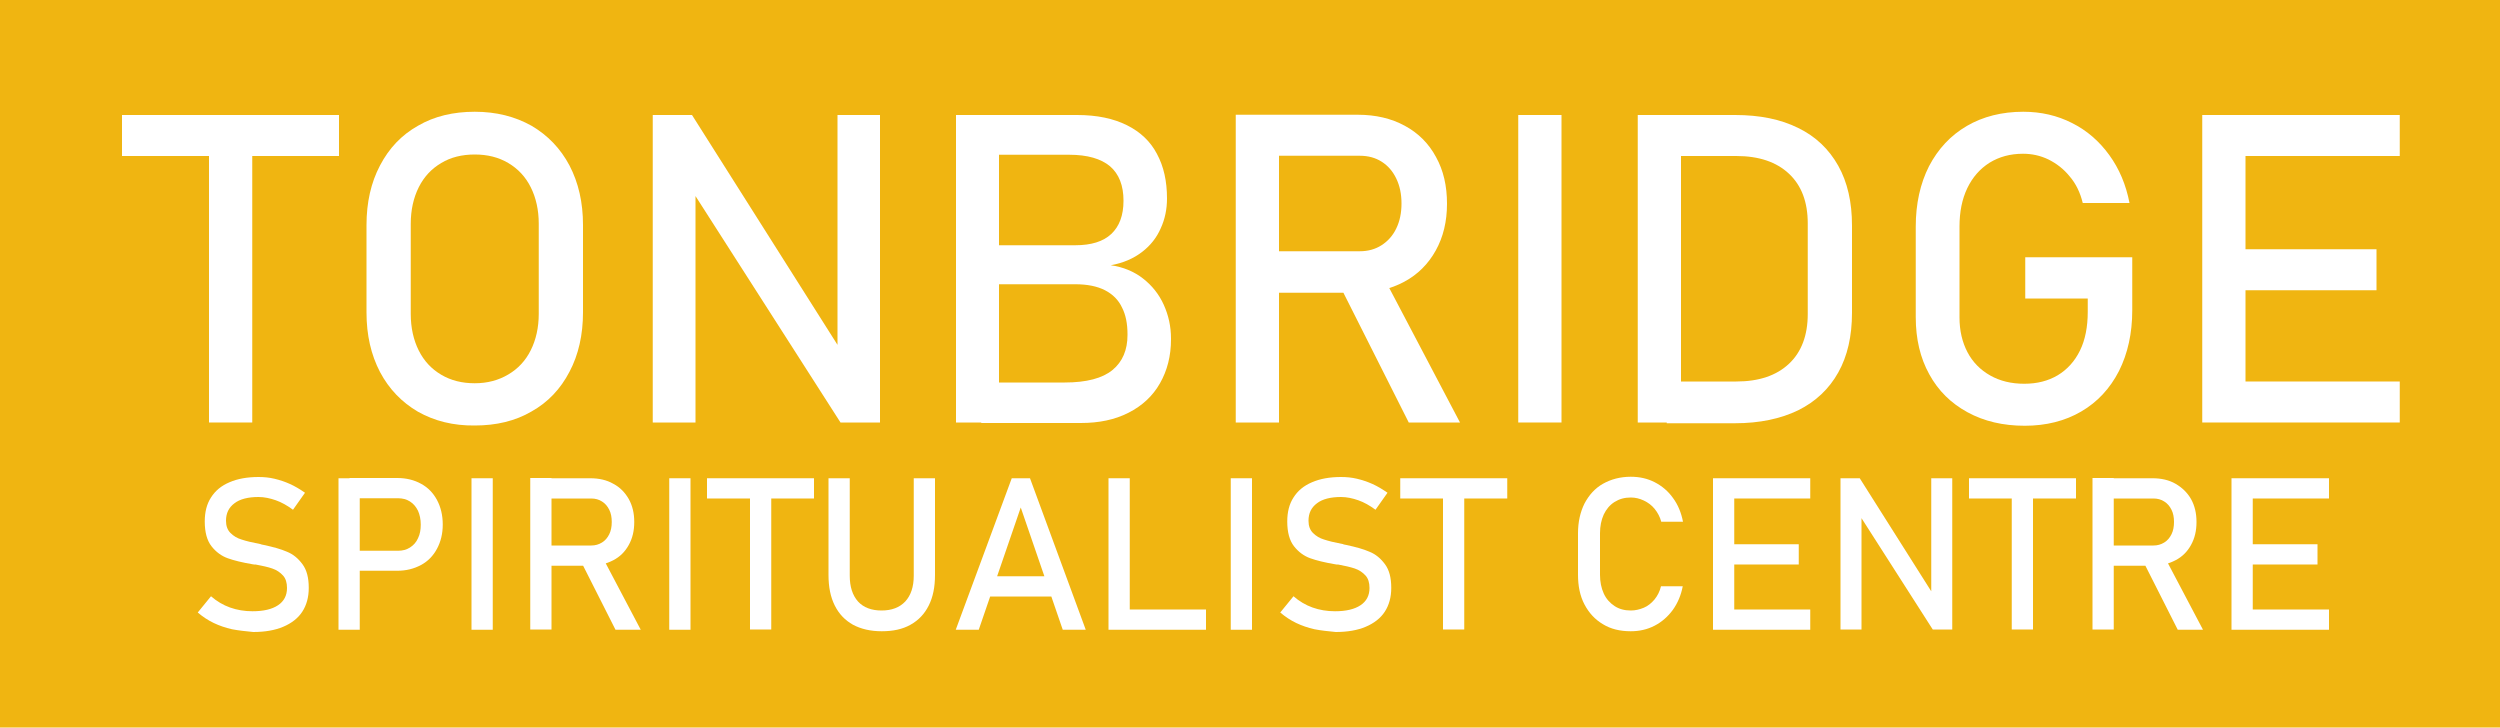 <?xml version="1.0" encoding="utf-8"?>
<!-- Generator: Adobe Illustrator 24.1.1, SVG Export Plug-In . SVG Version: 6.00 Build 0)  -->
<svg version="1.1" id="Layer_1" xmlns="http://www.w3.org/2000/svg" xmlns:xlink="http://www.w3.org/1999/xlink" x="0px" y="0px"
	 viewBox="0 0 1000 291" style="enable-background:new 0 0 1000 291;" xml:space="preserve">
<style type="text/css">
	.st0{fill:#F0B511;}
	.st1{enable-background:new    ;}
	.st2{fill:#FFFFFF;}
</style>
<rect class="st0" width="1000" height="291"/>
<g>
	<g class="st1">
		<path class="st2" d="M48.8,46h86.8v16.4H48.8V46z M83.6,56h17.3v113H83.6V56z"/>
		<path class="st2" d="M167.2,164.7c-6.5-3.8-11.6-9.1-15.2-15.9c-3.6-6.9-5.4-14.8-5.4-23.8V90c0-9,1.8-17,5.4-23.8
			c3.6-6.9,8.6-12.2,15.2-15.9c6.5-3.8,14.1-5.6,22.7-5.6c8.6,0,16.1,1.9,22.7,5.6c6.5,3.8,11.6,9.1,15.2,15.9
			c3.6,6.9,5.4,14.8,5.4,23.8v34.9c0,9-1.8,17-5.4,23.8c-3.6,6.9-8.6,12.2-15.2,15.9c-6.5,3.8-14.1,5.6-22.7,5.6
			C181.3,170.3,173.8,168.4,167.2,164.7z M203.3,149.8c3.9-2.3,6.9-5.5,9-9.7c2.1-4.2,3.2-9.1,3.2-14.6V89.5
			c0-5.5-1.1-10.4-3.2-14.6c-2.1-4.2-5.1-7.4-9-9.7c-3.9-2.3-8.3-3.4-13.4-3.4s-9.6,1.1-13.4,3.4c-3.9,2.3-6.9,5.5-9,9.7
			c-2.1,4.2-3.2,9.1-3.2,14.6v36.1c0,5.5,1.1,10.4,3.2,14.6c2.1,4.2,5.1,7.4,9,9.7c3.9,2.3,8.3,3.4,13.4,3.4
			S199.4,152.1,203.3,149.8z"/>
		<path class="st2" d="M261.1,46h15.7l60.2,95.1l-2,2.2V46H352v123h-15.8l-60-93.7l2-2.2v95.9h-17.1V46z"/>
		<path class="st2" d="M382.4,46h17.2V169h-17.2V46z M392.6,153h33.3c8.7,0,15.1-1.7,19.1-5c4-3.3,6-8,6-14v-0.3
			c0-4.2-0.7-7.8-2.2-10.7c-1.4-3-3.7-5.3-6.8-6.9c-3.1-1.6-7.1-2.4-11.9-2.4h-37.6V98.1h37.6c6.4,0,11.2-1.5,14.4-4.5
			c3.2-3,4.9-7.4,4.9-13.3c0-6.1-1.8-10.7-5.4-13.8c-3.6-3-9-4.6-16.3-4.6h-35.2V46h38.3c8,0,14.6,1.4,20,4.1
			c5.4,2.7,9.4,6.5,12,11.5c2.7,5,4,10.9,4,17.8c0,4.2-0.8,8.2-2.5,11.9c-1.6,3.7-4.1,6.9-7.5,9.5c-3.4,2.6-7.5,4.4-12.5,5.3
			c5,0.7,9.3,2.5,12.9,5.3c3.6,2.8,6.4,6.3,8.3,10.5c1.9,4.2,2.9,8.7,2.9,13.5v0.3c0,6.7-1.5,12.5-4.4,17.6
			c-2.9,5.1-7.1,9-12.6,11.8c-5.5,2.8-11.8,4.1-19.1,4.1h-39.8V153z"/>
		<path class="st2" d="M494.3,45.9h17.3V169h-17.3V45.9z M501.9,100.5h42c3.3,0,6.2-0.8,8.7-2.4c2.5-1.6,4.5-3.8,5.9-6.7
			c1.4-2.9,2.1-6.2,2.1-10c0-3.8-0.7-7.1-2.1-10c-1.4-2.9-3.3-5.1-5.8-6.7c-2.5-1.6-5.4-2.4-8.8-2.4h-42V45.9h41.3
			c7.1,0,13.4,1.5,18.7,4.4c5.4,2.9,9.6,7.1,12.5,12.5c3,5.4,4.4,11.6,4.4,18.7c0,7.1-1.5,13.3-4.5,18.7c-3,5.4-7.2,9.6-12.6,12.5
			c-5.4,2.9-11.6,4.4-18.7,4.4h-41.3V100.5z M535.4,113.2l17.2-3.9L584,169h-20.5L535.4,113.2z"/>
		<path class="st2" d="M624.6,169h-17.3V46h17.3V169z"/>
		<path class="st2" d="M655.1,46h17.3V169h-17.3V46z M666.7,152.6h27.8c9.1,0,16.1-2.4,21.1-7.1c5-4.7,7.5-11.4,7.5-19.9V89.4
			c0-8.6-2.5-15.2-7.5-19.9c-5-4.7-12-7.1-21.1-7.1h-27.8V46h27.3c9.9,0,18.3,1.7,25.3,5.2c7,3.4,12.3,8.5,16,15.1
			c3.7,6.6,5.5,14.6,5.5,23.9v34.9c0,9.3-1.8,17.3-5.5,23.9c-3.7,6.6-9,11.6-16,15.1c-7,3.4-15.5,5.2-25.3,5.2h-27.3V152.6z"/>
		<path class="st2" d="M852.9,102.7v21.5c0,9.1-1.8,17.2-5.3,24.2c-3.6,7-8.6,12.4-15.1,16.2c-6.5,3.8-14.1,5.7-22.6,5.7
			c-8.7,0-16.3-1.8-22.9-5.4c-6.6-3.6-11.7-8.6-15.3-15.2c-3.6-6.5-5.4-14.1-5.4-22.8V90.6c0-9.1,1.8-17.2,5.3-24.1
			c3.6-6.9,8.6-12.3,15.1-16.1s14.1-5.7,22.6-5.7c7.1,0,13.6,1.5,19.5,4.5c6,3,10.9,7.3,14.9,12.8c4,5.5,6.7,11.9,8.1,19.2h-18.7
			c-1-4.1-2.7-7.7-5.2-10.6c-2.4-3-5.3-5.2-8.5-6.8c-3.3-1.6-6.7-2.3-10.2-2.3c-5.1,0-9.5,1.2-13.4,3.6c-3.8,2.4-6.8,5.8-8.9,10.2
			c-2.1,4.4-3.1,9.5-3.1,15.3V127c0,5.3,1.1,9.9,3.2,13.9c2.1,4,5.2,7.1,9.1,9.3c3.9,2.2,8.4,3.3,13.6,3.3c5.1,0,9.5-1.1,13.4-3.4
			c3.8-2.3,6.8-5.6,8.9-9.9c2.1-4.3,3.1-9.5,3.1-15.5v-5.3h-25v-16.5H852.9z"/>
		<path class="st2" d="M880.9,46h17.3V169h-17.3V46z M889.2,46h70.7v16.4h-70.7V46z M889.2,99.7h61.4v16.4h-61.4V99.7z M889.2,152.6
			h70.7V169h-70.7V152.6z"/>
	</g>
</g>
<g>
	<g class="st1">
		<path class="st2" d="M92.8,251.7c-2.6-0.6-5-1.4-7.3-2.5c-2.3-1.1-4.4-2.5-6.4-4.2l5.3-6.5c2.3,2,4.8,3.5,7.6,4.5
			c2.8,1,5.8,1.5,9,1.5c4.4,0,7.8-0.8,10.2-2.4c2.4-1.6,3.6-3.9,3.6-6.9v0c0-2.1-0.5-3.8-1.6-5c-1.1-1.2-2.5-2.2-4.3-2.8
			c-1.7-0.6-4-1.1-6.7-1.6c-0.1,0-0.2,0-0.3,0c-0.1,0-0.2,0-0.3,0l-0.6-0.1c-4.1-0.7-7.4-1.5-9.9-2.4c-2.5-0.9-4.7-2.5-6.5-4.8
			c-1.8-2.3-2.7-5.6-2.7-9.9v0c0-3.8,0.8-7,2.5-9.6c1.7-2.7,4.1-4.7,7.4-6.1c3.2-1.4,7.1-2.1,11.6-2.1c2.2,0,4.3,0.2,6.4,0.7
			c2.1,0.5,4.2,1.2,6.2,2.1c2,0.9,4,2.1,6,3.5l-4.8,6.8c-2.3-1.7-4.6-3-6.9-3.8c-2.3-0.8-4.6-1.3-6.9-1.3c-4.1,0-7.4,0.8-9.6,2.5
			c-2.3,1.7-3.4,4-3.4,7v0c0,2.1,0.6,3.7,1.8,4.9c1.2,1.2,2.7,2.1,4.4,2.6c1.8,0.6,4.2,1.2,7.4,1.8c0.1,0,0.2,0,0.3,0.1
			c0.1,0,0.2,0,0.3,0.1c0.1,0,0.3,0.1,0.5,0.1c0.2,0,0.3,0.1,0.5,0.1c3.7,0.8,6.7,1.6,9.2,2.7c2.5,1,4.5,2.7,6.2,5
			c1.7,2.3,2.5,5.4,2.5,9.4v0.1c0,3.7-0.9,6.9-2.6,9.5s-4.3,4.6-7.6,6s-7.3,2.1-12,2.1C98.2,252.5,95.4,252.2,92.8,251.7z"/>
		<path class="st2" d="M135.4,191.3h8.5v60.6h-8.5V191.3z M139.8,220.3h19.4c1.8,0,3.4-0.4,4.8-1.3c1.4-0.9,2.5-2.1,3.2-3.7
			c0.8-1.6,1.1-3.4,1.1-5.5c0-2.1-0.4-3.9-1.1-5.5c-0.8-1.6-1.8-2.8-3.2-3.7c-1.4-0.9-3-1.3-4.8-1.3h-19.4v-8.1h19.1
			c3.6,0,6.8,0.8,9.5,2.3c2.8,1.5,4.9,3.7,6.4,6.5c1.5,2.8,2.3,6.1,2.3,9.8s-0.8,6.9-2.3,9.7c-1.5,2.8-3.6,5-6.4,6.5
			c-2.8,1.5-5.9,2.3-9.5,2.3h-19.1V220.3z"/>
		<path class="st2" d="M197.1,251.9h-8.5v-60.6h8.5V251.9z"/>
		<path class="st2" d="M212.1,191.2h8.5v60.6h-8.5V191.2z M215.8,218.2h20.7c1.6,0,3-0.4,4.3-1.2c1.3-0.8,2.2-1.9,2.9-3.3
			c0.7-1.4,1-3.1,1-4.9c0-1.9-0.3-3.5-1-4.9c-0.7-1.4-1.6-2.5-2.9-3.3c-1.2-0.8-2.7-1.2-4.3-1.2h-20.7v-8.1h20.3
			c3.5,0,6.6,0.7,9.2,2.2c2.7,1.4,4.7,3.5,6.2,6.1c1.5,2.7,2.2,5.7,2.2,9.2c0,3.5-0.7,6.5-2.2,9.2c-1.5,2.7-3.5,4.7-6.2,6.1
			c-2.7,1.4-5.7,2.2-9.2,2.2h-20.3V218.2z M232.3,224.4l8.5-1.9l15.5,29.4h-10.1L232.3,224.4z"/>
		<path class="st2" d="M276.2,251.9h-8.5v-60.6h8.5V251.9z"/>
		<path class="st2" d="M282.8,191.3h42.8v8.1h-42.8V191.3z M300,196.2h8.5v55.6H300V196.2z"/>
		<path class="st2" d="M341.2,249.9c-3.2-1.8-5.6-4.3-7.3-7.7c-1.7-3.4-2.5-7.4-2.5-12.2v-38.7h8.5v39c0,4.4,1.1,7.8,3.3,10.3
			c2.2,2.4,5.4,3.6,9.4,3.6c4.1,0,7.2-1.2,9.5-3.6c2.2-2.4,3.4-5.8,3.4-10.3v-39h8.5V230c0,4.8-0.8,8.8-2.5,12.2s-4.1,5.9-7.3,7.7
			c-3.2,1.8-7,2.6-11.5,2.6C348.2,252.5,344.4,251.6,341.2,249.9z"/>
		<path class="st2" d="M404.7,191.3h7.3l22.3,60.6h-9.2L408.3,203l-16.8,48.9h-9.2L404.7,191.3z M392.6,230.5h31.9v8.1h-31.9V230.5z
			"/>
		<path class="st2" d="M443.4,191.3h8.5v60.6h-8.5V191.3z M447.7,243.8h34.7v8.1h-34.7V243.8z"/>
		<path class="st2" d="M500.8,251.9h-8.5v-60.6h8.5V251.9z"/>
		<path class="st2" d="M525.8,251.7c-2.6-0.6-5-1.4-7.3-2.5c-2.3-1.1-4.4-2.5-6.4-4.2l5.3-6.5c2.3,2,4.8,3.5,7.6,4.5
			c2.8,1,5.8,1.5,9,1.5c4.4,0,7.8-0.8,10.2-2.4c2.4-1.6,3.6-3.9,3.6-6.9v0c0-2.1-0.5-3.8-1.6-5s-2.5-2.2-4.3-2.8s-4-1.1-6.7-1.6
			c-0.1,0-0.2,0-0.3,0s-0.2,0-0.3,0l-0.6-0.1c-4.1-0.7-7.4-1.5-9.9-2.4c-2.5-0.9-4.7-2.5-6.5-4.8s-2.7-5.6-2.7-9.9v0
			c0-3.8,0.8-7,2.5-9.6c1.7-2.7,4.1-4.7,7.4-6.1c3.2-1.4,7.1-2.1,11.6-2.1c2.2,0,4.3,0.2,6.4,0.7c2.1,0.5,4.2,1.2,6.2,2.1
			c2,0.9,4,2.1,6,3.5l-4.8,6.8c-2.3-1.7-4.6-3-6.9-3.8c-2.3-0.8-4.6-1.3-6.9-1.3c-4.1,0-7.4,0.8-9.6,2.5c-2.3,1.7-3.4,4-3.4,7v0
			c0,2.1,0.6,3.7,1.8,4.9s2.7,2.1,4.4,2.6c1.8,0.6,4.2,1.2,7.4,1.8c0.1,0,0.2,0,0.3,0.1s0.2,0,0.3,0.1c0.1,0,0.3,0.1,0.5,0.1
			c0.2,0,0.3,0.1,0.5,0.1c3.7,0.8,6.7,1.6,9.2,2.7c2.5,1,4.5,2.7,6.2,5c1.7,2.3,2.5,5.4,2.5,9.4v0.1c0,3.7-0.9,6.9-2.6,9.5
			s-4.3,4.6-7.6,6c-3.3,1.4-7.3,2.1-12,2.1C531.1,252.5,528.4,252.2,525.8,251.7z"/>
		<path class="st2" d="M560.1,191.3h42.8v8.1h-42.8V191.3z M577.2,196.2h8.5v55.6h-8.5V196.2z"/>
		<path class="st2" d="M641.2,249.7c-3.2-1.9-5.6-4.5-7.4-7.9c-1.8-3.4-2.6-7.4-2.6-11.9v-16.6c0-4.5,0.9-8.5,2.6-11.9
			c1.8-3.4,4.2-6.1,7.4-7.9s6.9-2.8,11.1-2.8c3.5,0,6.7,0.7,9.6,2.2c2.9,1.5,5.4,3.6,7.3,6.3c2,2.7,3.3,5.9,4,9.5h-8.7
			c-0.5-1.9-1.4-3.6-2.6-5.1c-1.2-1.5-2.7-2.6-4.4-3.4s-3.4-1.2-5.2-1.2c-2.5,0-4.6,0.6-6.5,1.8s-3.3,2.9-4.3,5
			c-1,2.2-1.5,4.7-1.5,7.5v16.6c0,2.8,0.5,5.3,1.5,7.5c1,2.2,2.5,3.8,4.3,5s4,1.8,6.5,1.8c1.8,0,3.5-0.4,5.2-1.1s3.1-1.9,4.3-3.3
			c1.2-1.5,2.1-3.2,2.6-5.3h8.7c-0.7,3.6-2,6.7-4,9.5c-2,2.7-4.4,4.8-7.3,6.3c-2.9,1.5-6.1,2.2-9.5,2.2
			C648,252.5,644.3,251.6,641.2,249.7z"/>
		<path class="st2" d="M685.2,191.3h8.5v60.6h-8.5V191.3z M689.3,191.3h34.8v8.1h-34.8V191.3z M689.3,217.7h30.2v8.1h-30.2V217.7z
			 M689.3,243.8h34.8v8.1h-34.8V243.8z"/>
		<path class="st2" d="M736.2,191.3h7.7l29.6,46.8l-1,1.1v-47.9h8.4v60.5h-7.8l-29.5-46.1l1-1.1v47.2h-8.4V191.3z"/>
		<path class="st2" d="M787.6,191.3h42.8v8.1h-42.8V191.3z M804.7,196.2h8.5v55.6h-8.5V196.2z"/>
		<path class="st2" d="M837,191.2h8.5v60.6H837V191.2z M840.7,218.2h20.7c1.6,0,3-0.4,4.3-1.2c1.3-0.8,2.2-1.9,2.9-3.3s1-3.1,1-4.9
			c0-1.9-0.3-3.5-1-4.9s-1.6-2.5-2.9-3.3c-1.2-0.8-2.7-1.2-4.3-1.2h-20.7v-8.1h20.3c3.5,0,6.6,0.7,9.2,2.2s4.7,3.5,6.2,6.1
			c1.5,2.7,2.2,5.7,2.2,9.2c0,3.5-0.7,6.5-2.2,9.2c-1.5,2.7-3.5,4.7-6.2,6.1c-2.7,1.4-5.7,2.2-9.2,2.2h-20.3V218.2z M857.2,224.4
			l8.5-1.9l15.5,29.4h-10.1L857.2,224.4z"/>
		<path class="st2" d="M892.6,191.3h8.5v60.6h-8.5V191.3z M896.8,191.3h34.8v8.1h-34.8V191.3z M896.8,217.7H927v8.1h-30.2V217.7z
			 M896.8,243.8h34.8v8.1h-34.8V243.8z"/>
	</g>
</g>
</svg>
